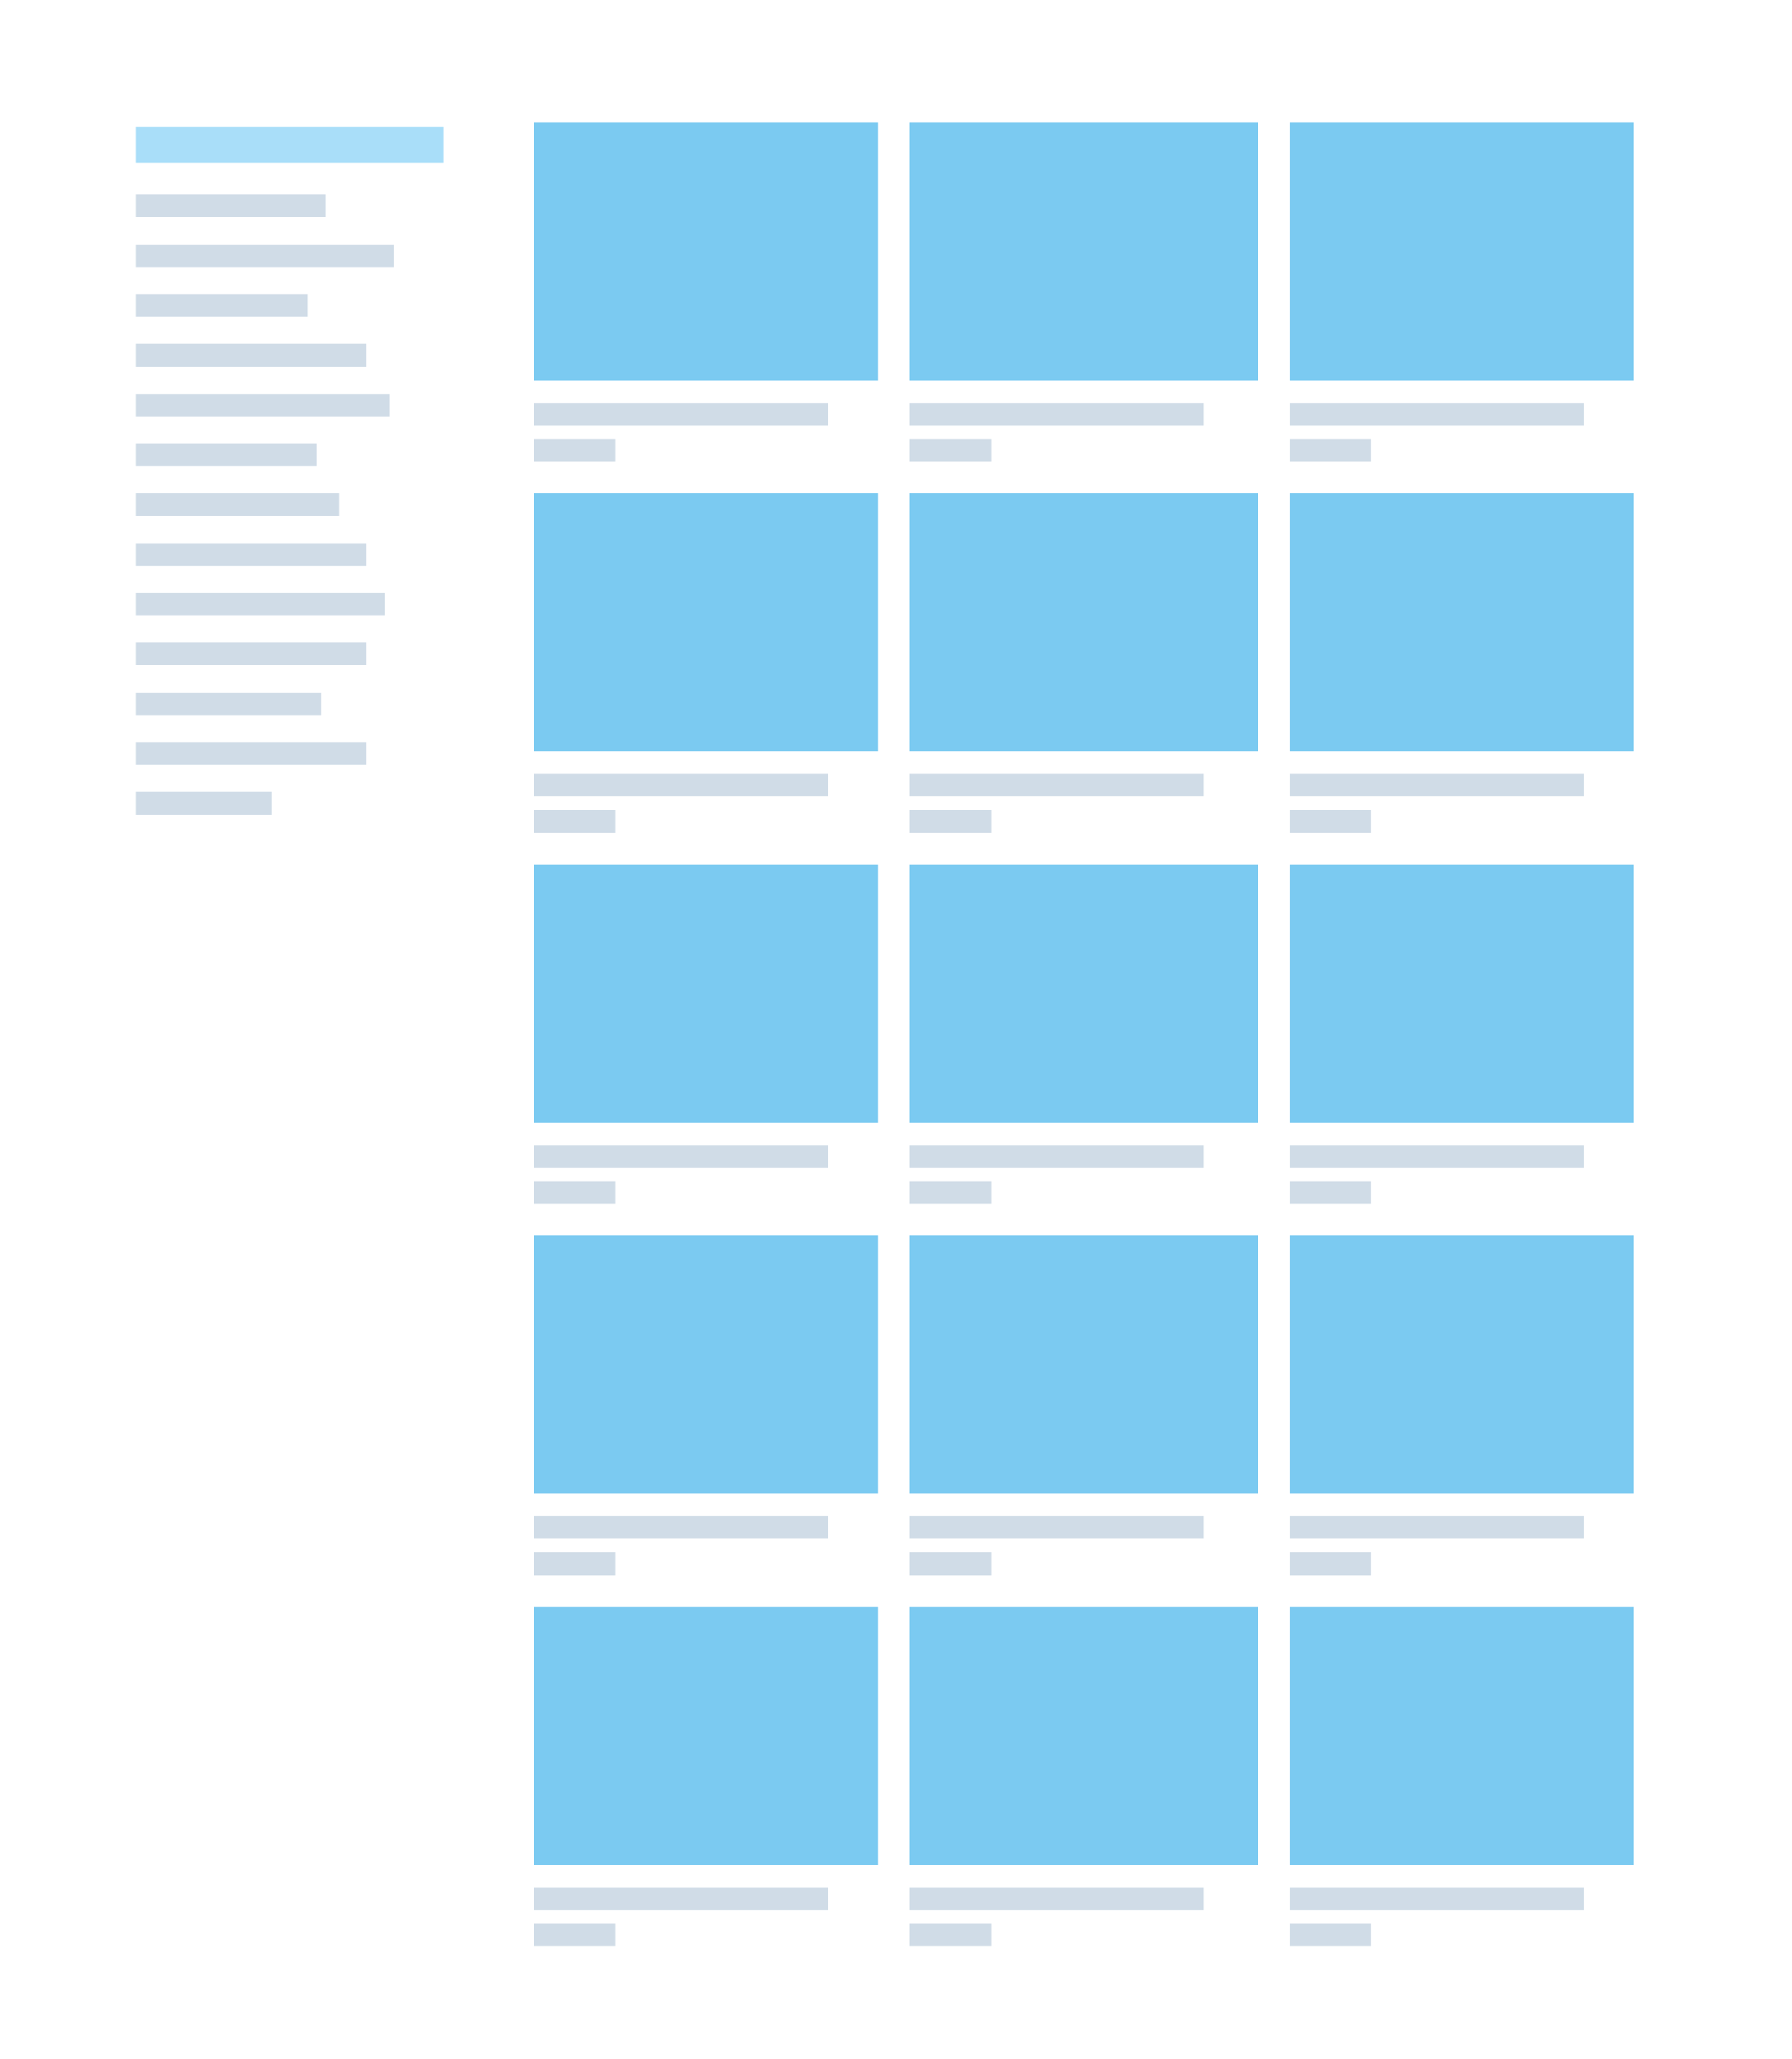 <svg width="396" height="455" viewBox="0 0 396 455" fill="none" xmlns="http://www.w3.org/2000/svg">
<rect width="396" height="455" fill="white"/>
<rect x="118" y="27" width="76" height="57" fill="#7BCAF1"/>
<rect x="118" y="109" width="76" height="57" fill="#7BCAF1"/>
<rect x="118" y="191" width="76" height="57" fill="#7BCAF1"/>
<rect x="118" y="273" width="76" height="57" fill="#7BCAF1"/>
<rect x="118" y="355" width="76" height="57" fill="#7BCAF1"/>
<rect x="118" y="89" width="65" height="5" fill="#D0DCE7"/>
<rect x="118" y="171" width="65" height="5" fill="#D0DCE7"/>
<rect x="118" y="253" width="65" height="5" fill="#D0DCE7"/>
<rect x="118" y="335" width="65" height="5" fill="#D0DCE7"/>
<rect x="118" y="417" width="65" height="5" fill="#D0DCE7"/>
<rect x="201" y="89" width="65" height="5" fill="#D0DCE7"/>
<rect x="201" y="171" width="65" height="5" fill="#D0DCE7"/>
<rect x="201" y="253" width="65" height="5" fill="#D0DCE7"/>
<rect x="201" y="335" width="65" height="5" fill="#D0DCE7"/>
<rect x="201" y="417" width="65" height="5" fill="#D0DCE7"/>
<rect x="285" y="89" width="65" height="5" fill="#D0DCE7"/>
<rect x="285" y="171" width="65" height="5" fill="#D0DCE7"/>
<rect x="285" y="253" width="65" height="5" fill="#D0DCE7"/>
<rect x="285" y="335" width="65" height="5" fill="#D0DCE7"/>
<rect x="285" y="417" width="65" height="5" fill="#D0DCE7"/>
<rect x="118" y="97" width="18" height="5" fill="#D0DCE7"/>
<rect x="118" y="179" width="18" height="5" fill="#D0DCE7"/>
<rect x="118" y="261" width="18" height="5" fill="#D0DCE7"/>
<rect x="118" y="343" width="18" height="5" fill="#D0DCE7"/>
<rect x="118" y="425" width="18" height="5" fill="#D0DCE7"/>
<rect x="201" y="97" width="18" height="5" fill="#D0DCE7"/>
<rect x="201" y="179" width="18" height="5" fill="#D0DCE7"/>
<rect x="201" y="261" width="18" height="5" fill="#D0DCE7"/>
<rect x="201" y="343" width="18" height="5" fill="#D0DCE7"/>
<rect x="201" y="425" width="18" height="5" fill="#D0DCE7"/>
<rect x="285" y="97" width="18" height="5" fill="#D0DCE7"/>
<rect x="285" y="179" width="18" height="5" fill="#D0DCE7"/>
<rect x="285" y="261" width="18" height="5" fill="#D0DCE7"/>
<rect x="285" y="343" width="18" height="5" fill="#D0DCE7"/>
<rect x="285" y="425" width="18" height="5" fill="#D0DCE7"/>
<rect x="201" y="27" width="77" height="57" fill="#7BCAF1"/>
<rect x="201" y="109" width="77" height="57" fill="#7BCAF1"/>
<rect x="201" y="191" width="77" height="57" fill="#7BCAF1"/>
<rect x="201" y="273" width="77" height="57" fill="#7BCAF1"/>
<rect x="201" y="355" width="77" height="57" fill="#7BCAF1"/>
<rect x="285" y="27" width="76" height="57" fill="#7BCAF1"/>
<rect x="285" y="109" width="76" height="57" fill="#7BCAF1"/>
<rect x="285" y="191" width="76" height="57" fill="#7BCAF1"/>
<rect x="285" y="273" width="76" height="57" fill="#7BCAF1"/>
<rect x="285" y="355" width="76" height="57" fill="#7BCAF1"/>
<rect x="30" y="28" width="68" height="8" fill="#A9DEF9"/>
<rect x="30" y="43" width="42" height="5" fill="#D0DCE7"/>
<rect x="30" y="54" width="57" height="5" fill="#D0DCE7"/>
<rect x="30" y="65" width="38" height="5" fill="#D0DCE7"/>
<rect x="30" y="76" width="51" height="5" fill="#D0DCE7"/>
<rect x="30" y="87" width="56" height="5" fill="#D0DCE7"/>
<rect x="30" y="98" width="40" height="5" fill="#D0DCE7"/>
<rect x="30" y="109" width="45" height="5" fill="#D0DCE7"/>
<rect x="30" y="120" width="51" height="5" fill="#D0DCE7"/>
<rect x="30" y="131" width="55" height="5" fill="#D0DCE7"/>
<rect x="30" y="142" width="51" height="5" fill="#D0DCE7"/>
<rect x="30" y="153" width="41" height="5" fill="#D0DCE7"/>
<rect x="30" y="164" width="51" height="5" fill="#D0DCE7"/>
<rect x="30" y="175" width="30" height="5" fill="#D0DCE7"/>
</svg>
